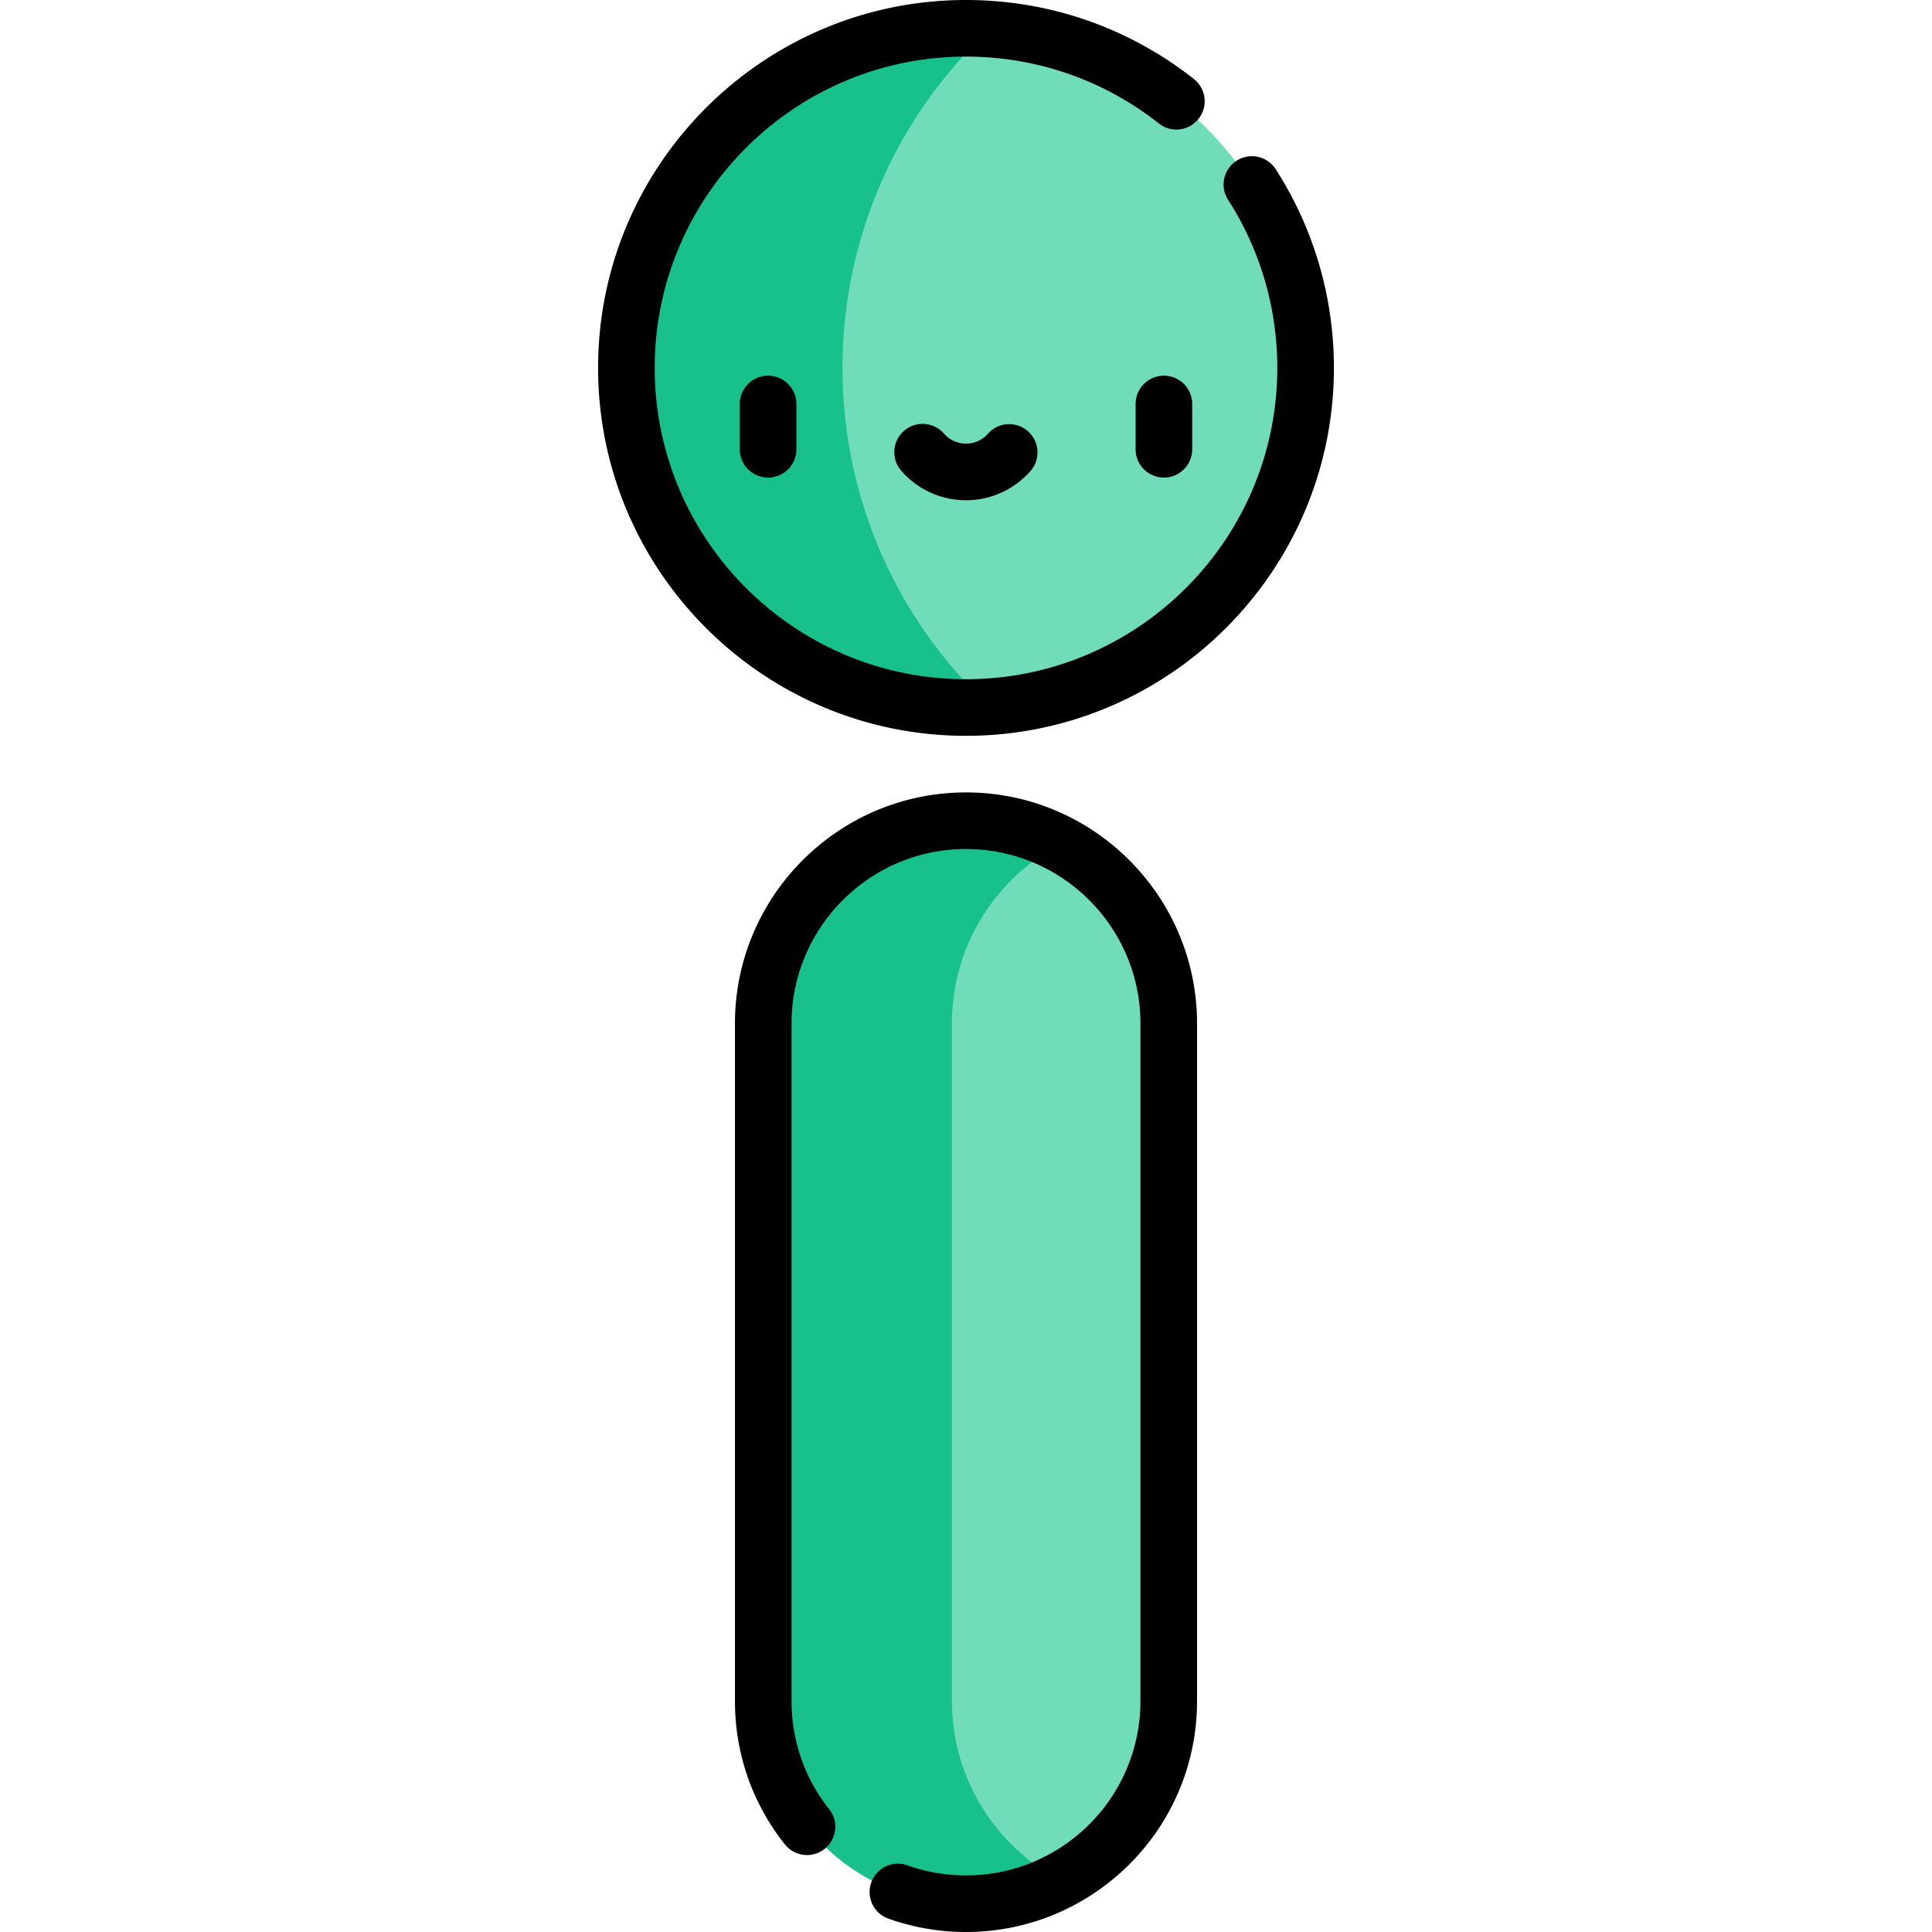 <svg height="512" width="512" xmlns="http://www.w3.org/2000/svg"><path d="M281 223.672h-38.73v274.656H281c17.079-8.997 28.73-26.912 28.73-47.558V271.229c0-20.645-11.651-38.56-28.73-47.557z" fill="#70dcba"/><path d="M252.27 450.771V271.229c0-20.646 11.65-38.561 28.73-47.558a53.471 53.471 0 0 0-25-6.172c-29.675 0-53.73 24.055-53.73 53.729v179.541c0 29.674 24.055 53.729 53.73 53.729a53.471 53.471 0 0 0 25-6.172c-17.079-8.995-28.73-26.91-28.73-47.555z" fill="#18c08b"/><g><path d="M319.64 33.856c-15.962-15.963-36.428-24.677-57.307-26.141L166 97.5l96.333 89.785c20.879-1.464 41.345-10.177 57.307-26.141C337.213 143.569 346 120.535 346 97.5s-8.787-46.069-26.36-63.644z" fill="#70dcba"/><path d="M223.273 97.5c0-33.08 13.284-65.737 39.06-89.785A90.432 90.432 0 0 0 256 7.5c-49.686 0-90 40.249-90 90 0 49.686 40.247 90 90 90 2.112 0 4.225-.067 6.333-.215-25.018-23.341-39.06-55.664-39.06-89.785z" fill="#18c08b"/></g><g><path d="M256 210c-33.762 0-61.229 27.468-61.229 61.229V450.77c0 13.968 4.581 27.122 13.248 38.041a7.5 7.5 0 0 0 11.748-9.326c-6.539-8.238-9.996-18.168-9.996-28.715V271.229C209.771 245.738 230.509 225 256 225s46.229 20.738 46.229 46.229V450.77c0 25.656-20.816 46.23-46.229 46.23a46.101 46.101 0 0 1-15.528-2.67 7.5 7.5 0 0 0-5.037 14.129A61.064 61.064 0 0 0 256 512c33.47 0 61.229-27.071 61.229-61.229V271.229C317.229 237.468 289.762 210 256 210zM338.076 44.841a7.497 7.497 0 0 0-10.363-2.256 7.499 7.499 0 0 0-2.256 10.363C333.989 66.229 338.5 81.635 338.5 97.5c0 45.49-37.01 82.5-82.5 82.5s-82.5-37.01-82.5-82.5S210.51 15 256 15c18.365 0 36.264 6.014 51.055 17.678a7.5 7.5 0 1 0 9.289-11.777C299.157 7.346 278.077 0 256 0c-53.762 0-97.5 43.738-97.5 97.5S202.238 195 256 195s97.5-43.738 97.5-97.5c0-18.745-5.333-36.955-15.424-52.659z"/><path d="M196.051 107.06v12c0 4.143 3.357 7.5 7.5 7.5s7.5-3.357 7.5-7.5v-12c0-4.143-3.357-7.5-7.5-7.5s-7.5 3.357-7.5 7.5zM300.948 107.06v12c0 4.143 3.357 7.5 7.5 7.5s7.5-3.357 7.5-7.5v-12c0-4.143-3.357-7.5-7.5-7.5s-7.5 3.357-7.5 7.5zM261.846 114.906c-1.477 1.694-3.607 2.666-5.846 2.666s-4.369-.972-5.846-2.666a7.5 7.5 0 0 0-11.309 9.855c4.326 4.964 10.579 7.811 17.154 7.811s12.828-2.847 17.154-7.811a7.5 7.5 0 0 0-11.307-9.855z"/></g></svg>